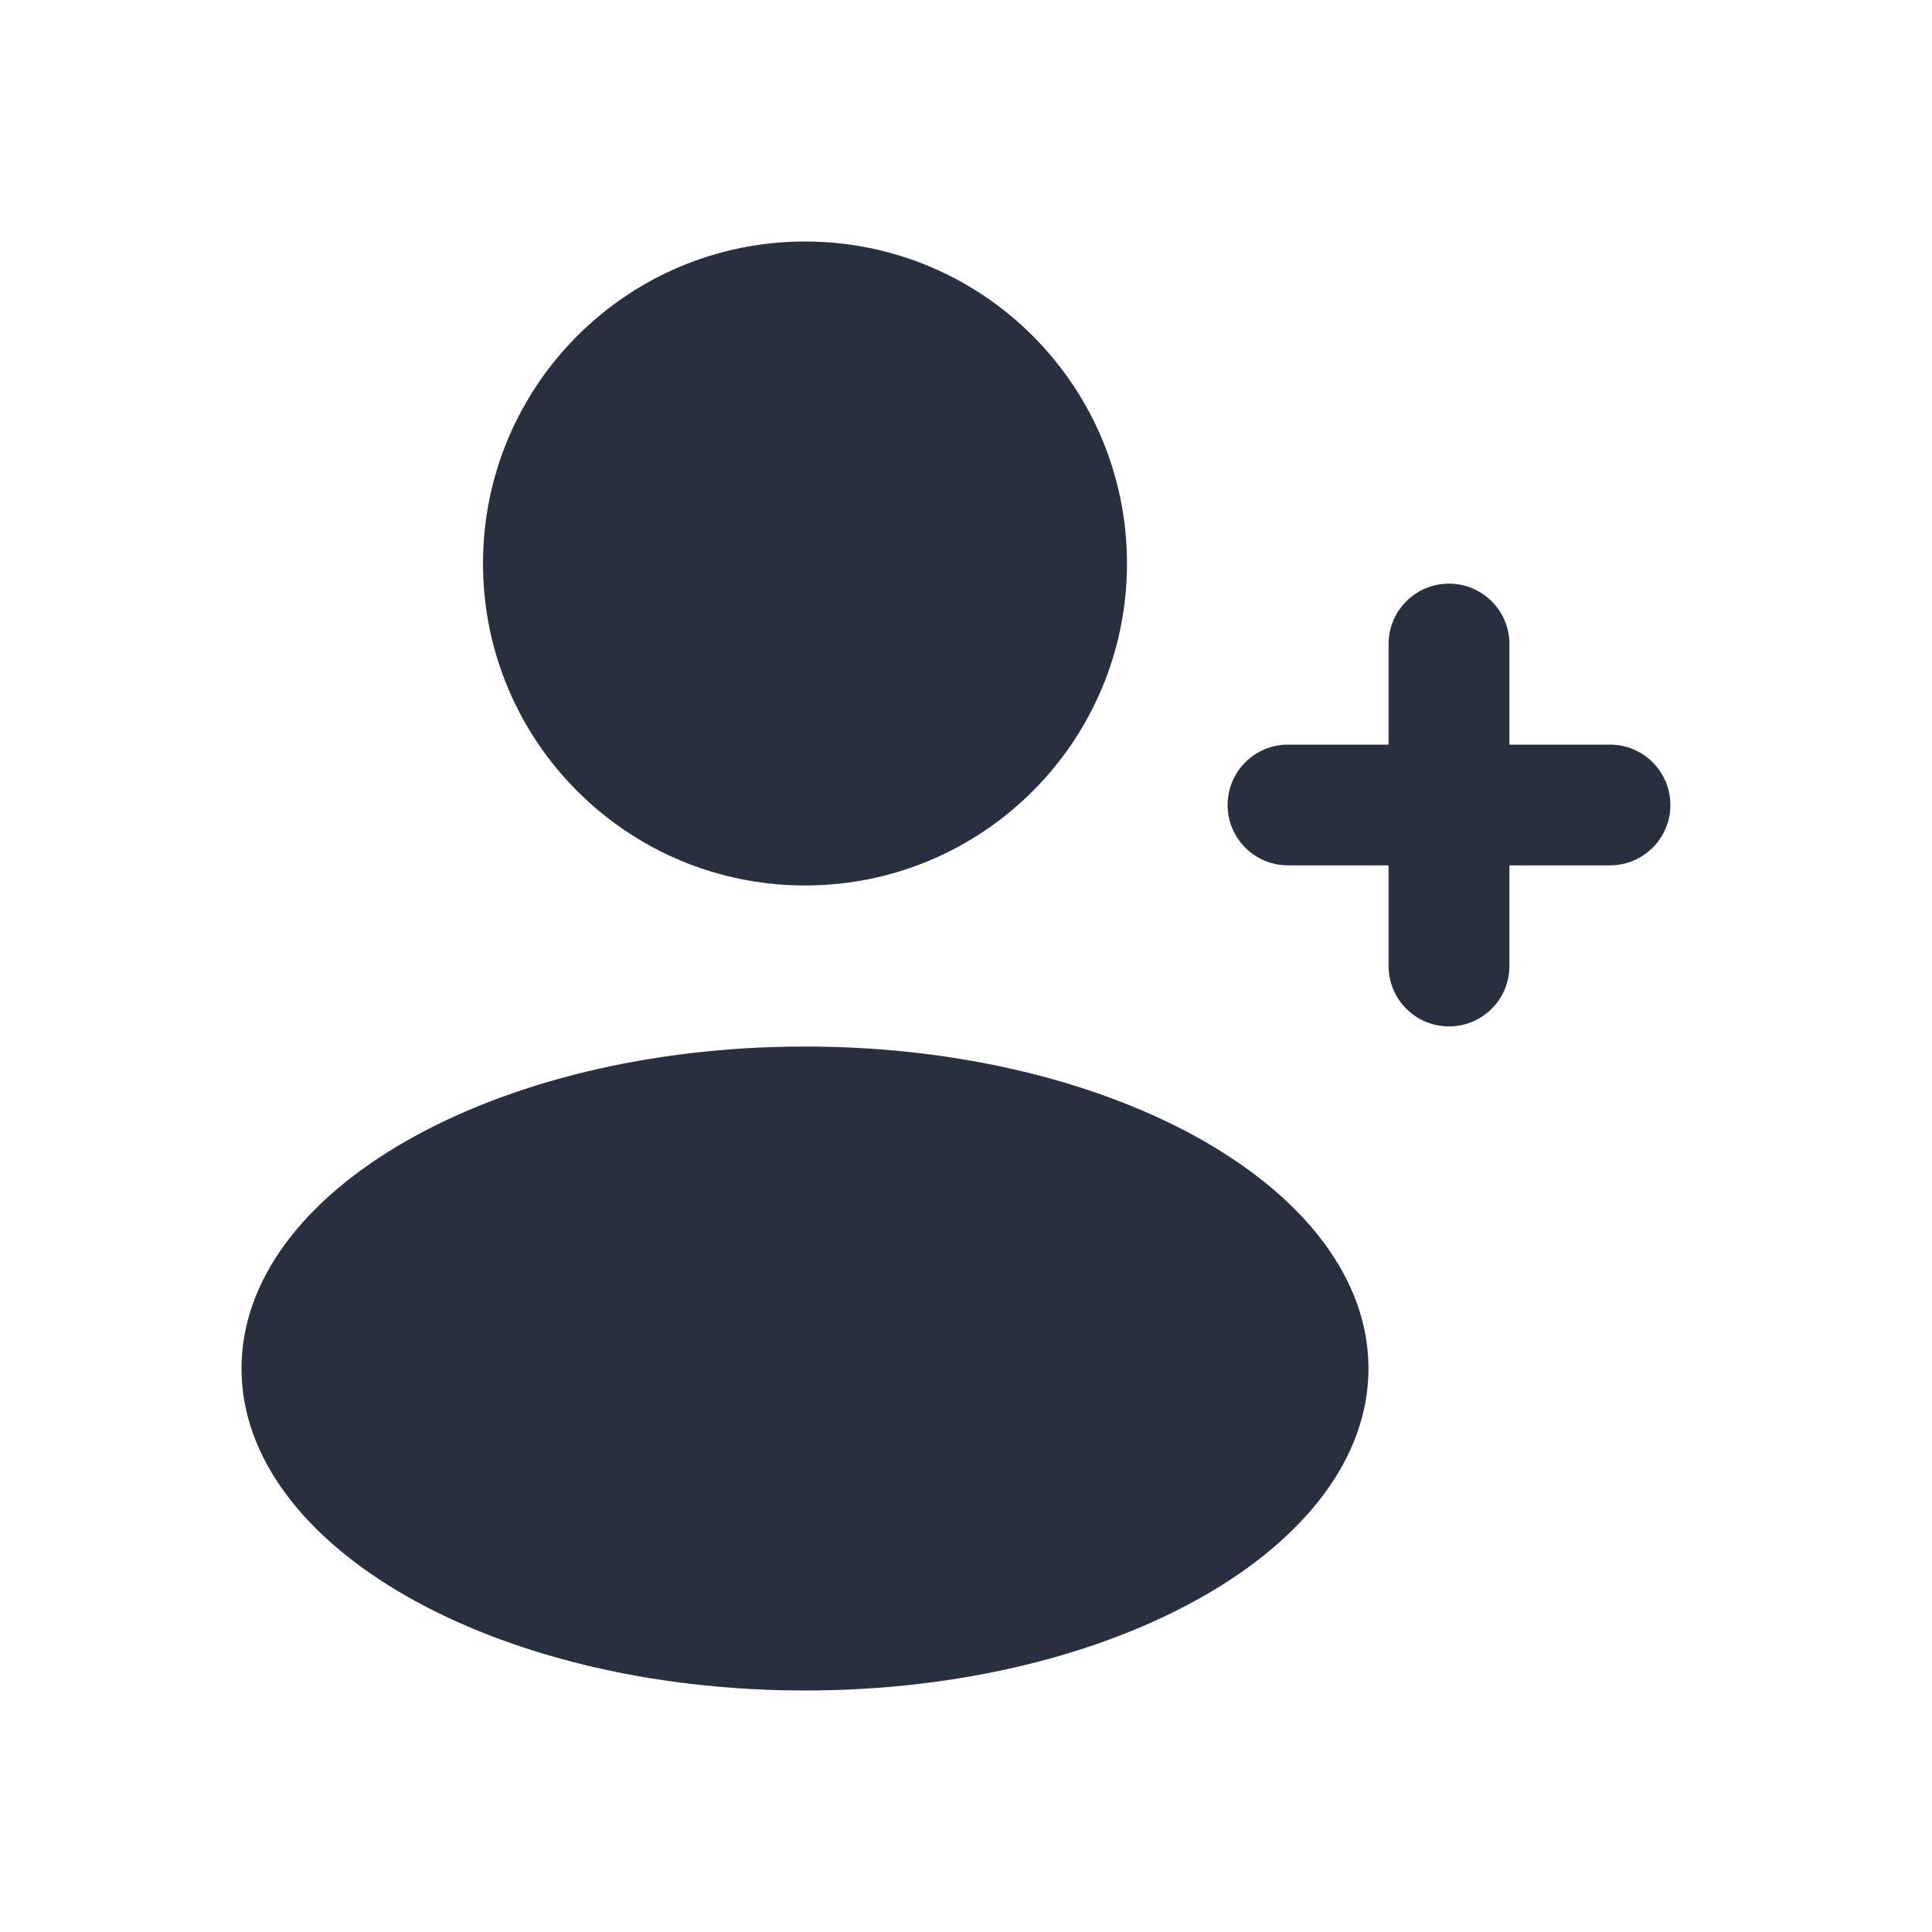 <svg width="22" height="22" viewBox="0 0 22 22" fill="none" xmlns="http://www.w3.org/2000/svg">
<path fill-rule="evenodd" clip-rule="evenodd" d="M12.833 6.417C12.833 8.442 11.192 10.083 9.167 10.083C7.142 10.083 5.5 8.442 5.5 6.417C5.5 4.392 7.142 2.75 9.167 2.75C11.192 2.75 12.833 4.392 12.833 6.417ZM15.583 15.583C15.583 17.608 12.71 19.25 9.167 19.25C5.623 19.25 2.75 17.608 2.75 15.583C2.75 13.558 5.623 11.917 9.167 11.917C12.71 11.917 15.583 13.558 15.583 15.583ZM16.5 11.688C16.12 11.688 15.812 11.38 15.812 11V9.854H14.667C14.287 9.854 13.979 9.546 13.979 9.167C13.979 8.787 14.287 8.479 14.667 8.479H15.812V7.333C15.812 6.954 16.12 6.646 16.5 6.646C16.88 6.646 17.188 6.954 17.188 7.333V8.479H18.333C18.713 8.479 19.021 8.787 19.021 9.167C19.021 9.546 18.713 9.854 18.333 9.854H17.188V11C17.188 11.38 16.88 11.688 16.5 11.688Z" fill="#28303F"/>
</svg>
